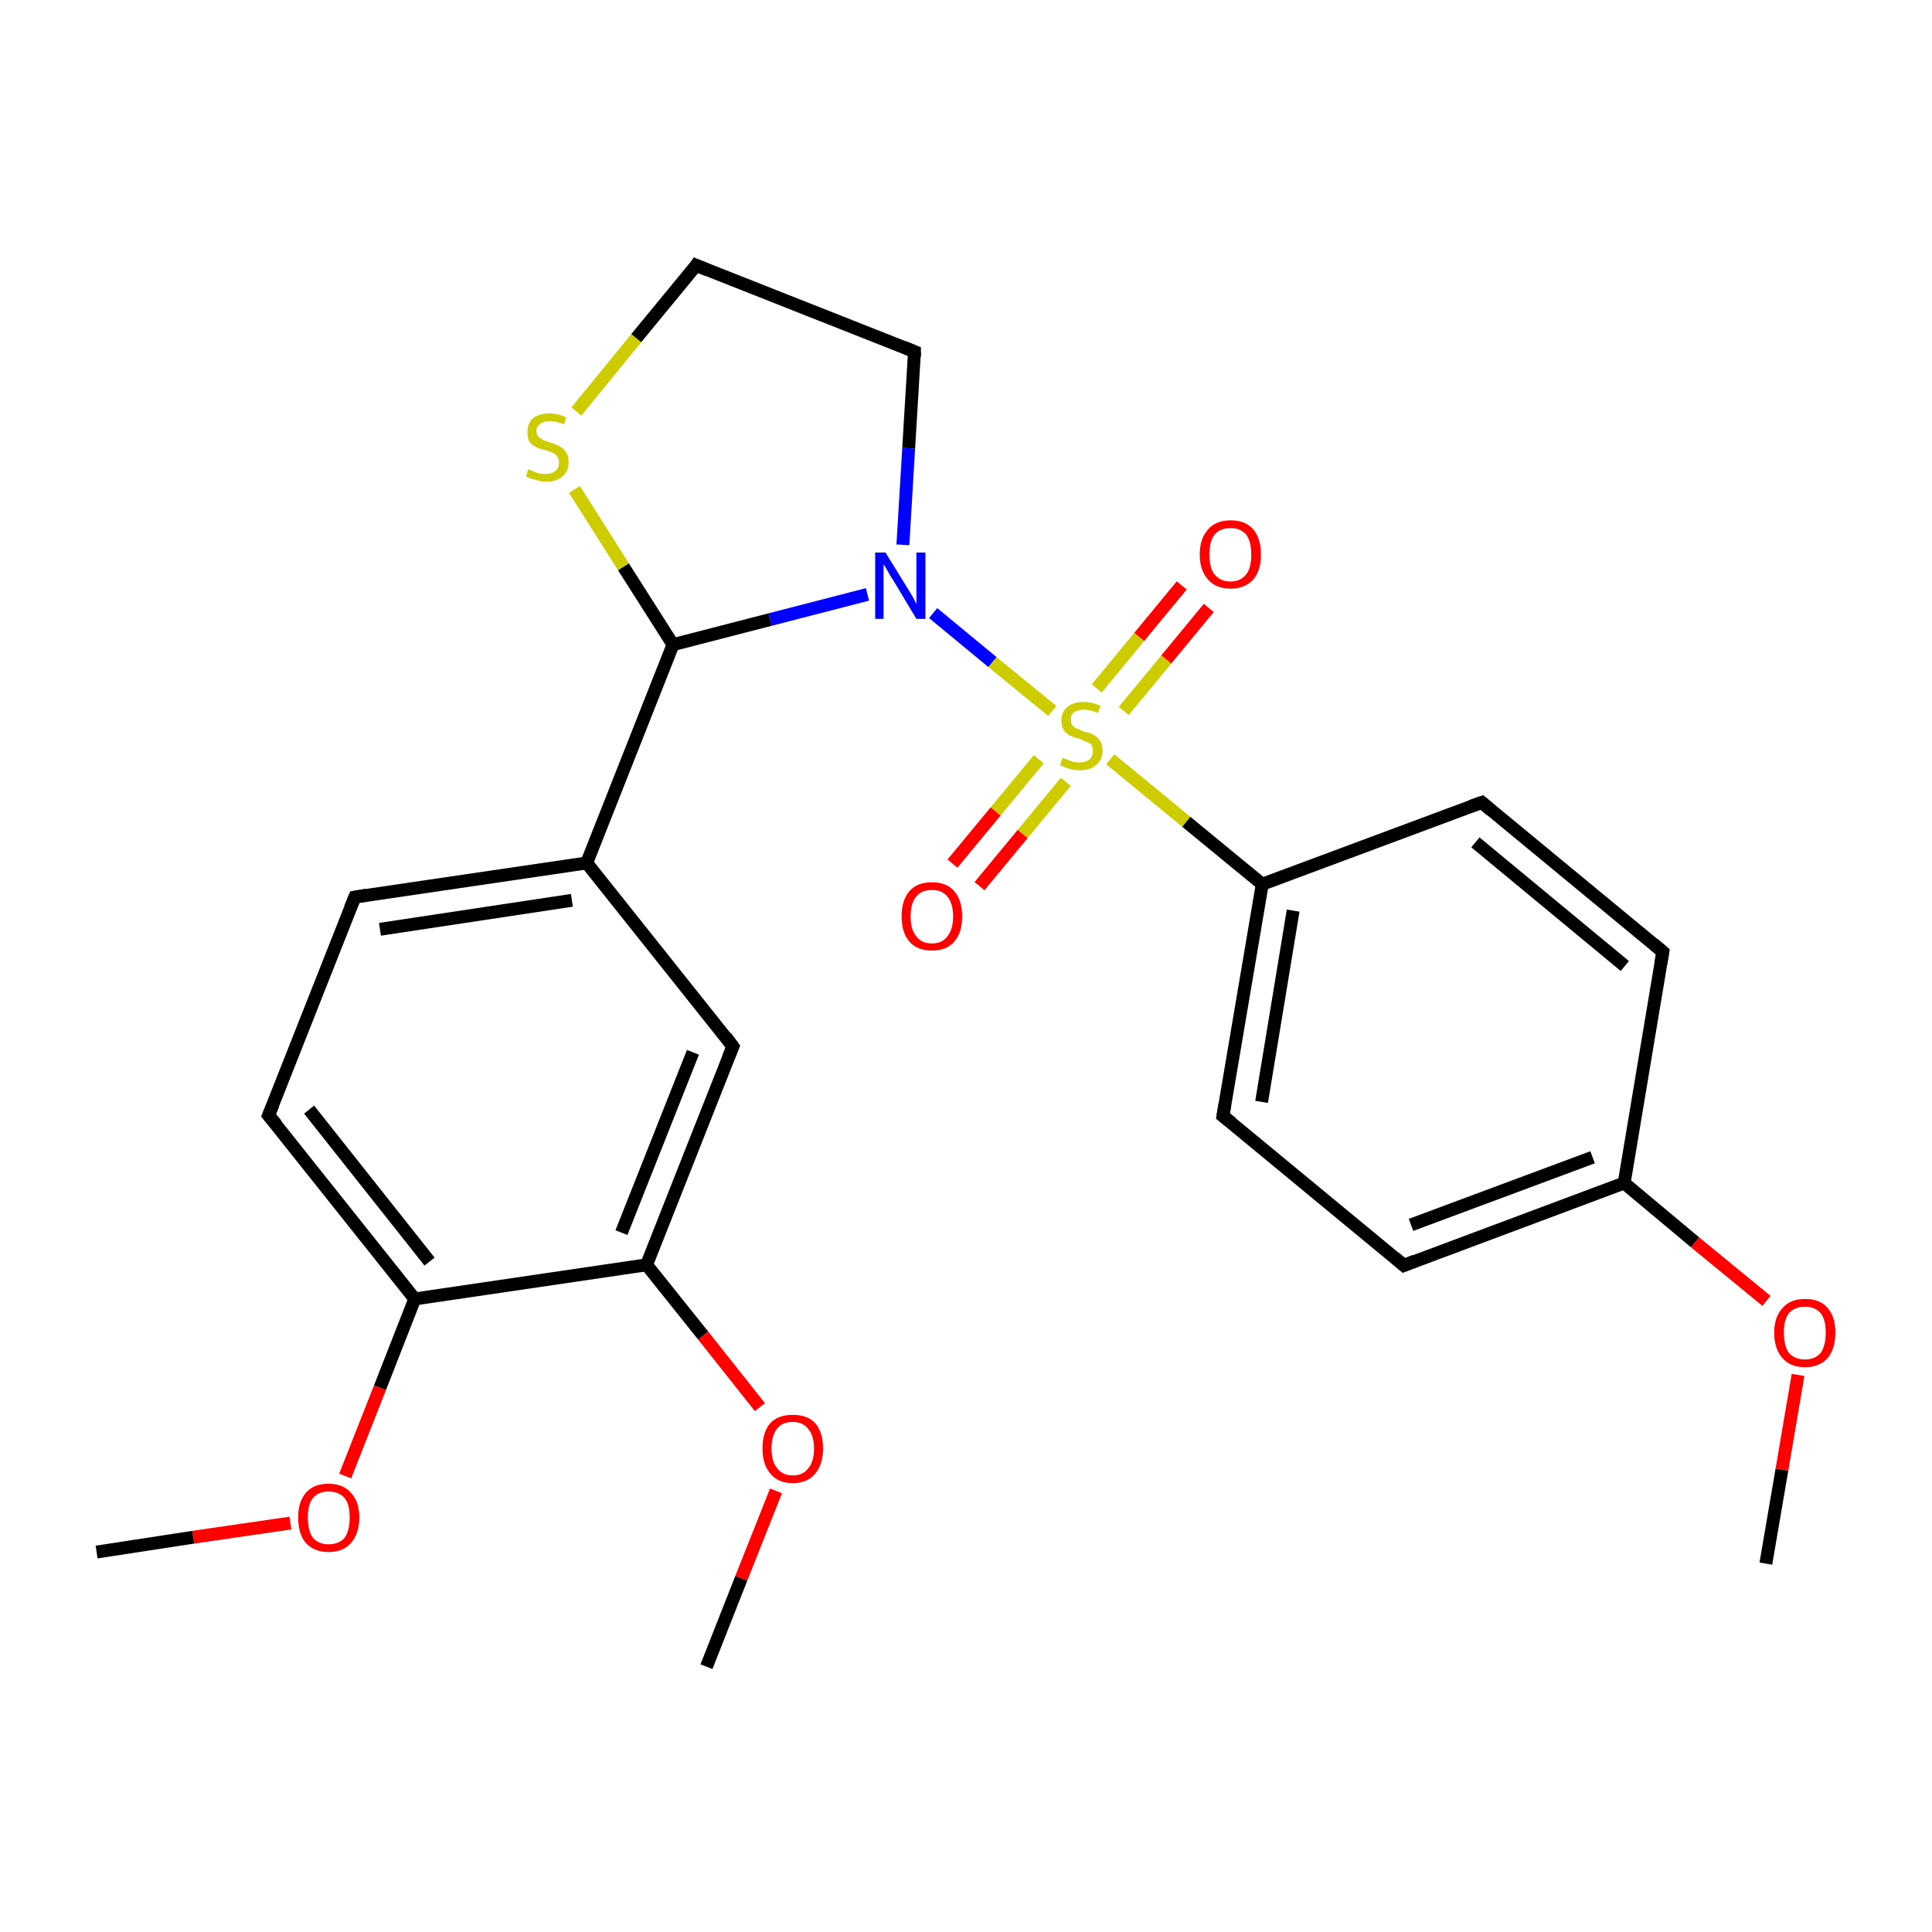 <?xml version='1.0' encoding='iso-8859-1'?>
<svg version='1.1' baseProfile='full'
              xmlns='http://www.w3.org/2000/svg'
                      xmlns:rdkit='http://www.rdkit.org/xml'
                      xmlns:xlink='http://www.w3.org/1999/xlink'
                  xml:space='preserve'
width='300px' height='300px' viewBox='0 0 300 300'>
<!-- END OF HEADER -->
<rect style='opacity:1.0;fill:#FFFFFF;stroke:none' width='300.0' height='300.0' x='0.0' y='0.0'> </rect>
<path class='bond-0 atom-0 atom-1' d='M 274.2,242.8 L 276.7,228.2' style='fill:none;fill-rule:evenodd;stroke:#000000;stroke-width:2.0px;stroke-linecap:butt;stroke-linejoin:miter;stroke-opacity:1' />
<path class='bond-0 atom-0 atom-1' d='M 276.7,228.2 L 279.2,213.5' style='fill:none;fill-rule:evenodd;stroke:#FF0000;stroke-width:2.0px;stroke-linecap:butt;stroke-linejoin:miter;stroke-opacity:1' />
<path class='bond-1 atom-1 atom-2' d='M 274.3,202.0 L 263.2,192.9' style='fill:none;fill-rule:evenodd;stroke:#FF0000;stroke-width:2.0px;stroke-linecap:butt;stroke-linejoin:miter;stroke-opacity:1' />
<path class='bond-1 atom-1 atom-2' d='M 263.2,192.9 L 252.2,183.7' style='fill:none;fill-rule:evenodd;stroke:#000000;stroke-width:2.0px;stroke-linecap:butt;stroke-linejoin:miter;stroke-opacity:1' />
<path class='bond-2 atom-2 atom-3' d='M 252.2,183.7 L 218.0,196.5' style='fill:none;fill-rule:evenodd;stroke:#000000;stroke-width:2.0px;stroke-linecap:butt;stroke-linejoin:miter;stroke-opacity:1' />
<path class='bond-2 atom-2 atom-3' d='M 247.3,179.7 L 219.1,190.2' style='fill:none;fill-rule:evenodd;stroke:#000000;stroke-width:2.0px;stroke-linecap:butt;stroke-linejoin:miter;stroke-opacity:1' />
<path class='bond-3 atom-2 atom-7' d='M 252.2,183.7 L 258.2,147.8' style='fill:none;fill-rule:evenodd;stroke:#000000;stroke-width:2.0px;stroke-linecap:butt;stroke-linejoin:miter;stroke-opacity:1' />
<path class='bond-4 atom-3 atom-4' d='M 218.0,196.5 L 189.9,173.3' style='fill:none;fill-rule:evenodd;stroke:#000000;stroke-width:2.0px;stroke-linecap:butt;stroke-linejoin:miter;stroke-opacity:1' />
<path class='bond-5 atom-4 atom-5' d='M 189.9,173.3 L 196.0,137.3' style='fill:none;fill-rule:evenodd;stroke:#000000;stroke-width:2.0px;stroke-linecap:butt;stroke-linejoin:miter;stroke-opacity:1' />
<path class='bond-5 atom-4 atom-5' d='M 195.9,171.1 L 200.8,141.4' style='fill:none;fill-rule:evenodd;stroke:#000000;stroke-width:2.0px;stroke-linecap:butt;stroke-linejoin:miter;stroke-opacity:1' />
<path class='bond-6 atom-5 atom-6' d='M 196.0,137.3 L 230.1,124.6' style='fill:none;fill-rule:evenodd;stroke:#000000;stroke-width:2.0px;stroke-linecap:butt;stroke-linejoin:miter;stroke-opacity:1' />
<path class='bond-7 atom-5 atom-8' d='M 196.0,137.3 L 184.2,127.6' style='fill:none;fill-rule:evenodd;stroke:#000000;stroke-width:2.0px;stroke-linecap:butt;stroke-linejoin:miter;stroke-opacity:1' />
<path class='bond-7 atom-5 atom-8' d='M 184.2,127.6 L 172.4,117.9' style='fill:none;fill-rule:evenodd;stroke:#CCCC00;stroke-width:2.0px;stroke-linecap:butt;stroke-linejoin:miter;stroke-opacity:1' />
<path class='bond-8 atom-6 atom-7' d='M 230.1,124.6 L 258.2,147.8' style='fill:none;fill-rule:evenodd;stroke:#000000;stroke-width:2.0px;stroke-linecap:butt;stroke-linejoin:miter;stroke-opacity:1' />
<path class='bond-8 atom-6 atom-7' d='M 229.1,130.8 L 252.3,150.0' style='fill:none;fill-rule:evenodd;stroke:#000000;stroke-width:2.0px;stroke-linecap:butt;stroke-linejoin:miter;stroke-opacity:1' />
<path class='bond-9 atom-8 atom-9' d='M 174.5,110.4 L 181.1,102.4' style='fill:none;fill-rule:evenodd;stroke:#CCCC00;stroke-width:2.0px;stroke-linecap:butt;stroke-linejoin:miter;stroke-opacity:1' />
<path class='bond-9 atom-8 atom-9' d='M 181.1,102.4 L 187.7,94.4' style='fill:none;fill-rule:evenodd;stroke:#FF0000;stroke-width:2.0px;stroke-linecap:butt;stroke-linejoin:miter;stroke-opacity:1' />
<path class='bond-9 atom-8 atom-9' d='M 170.3,106.9 L 176.9,98.9' style='fill:none;fill-rule:evenodd;stroke:#CCCC00;stroke-width:2.0px;stroke-linecap:butt;stroke-linejoin:miter;stroke-opacity:1' />
<path class='bond-9 atom-8 atom-9' d='M 176.9,98.9 L 183.5,90.9' style='fill:none;fill-rule:evenodd;stroke:#FF0000;stroke-width:2.0px;stroke-linecap:butt;stroke-linejoin:miter;stroke-opacity:1' />
<path class='bond-10 atom-8 atom-10' d='M 161.3,117.9 L 154.6,126.0' style='fill:none;fill-rule:evenodd;stroke:#CCCC00;stroke-width:2.0px;stroke-linecap:butt;stroke-linejoin:miter;stroke-opacity:1' />
<path class='bond-10 atom-8 atom-10' d='M 154.6,126.0 L 147.9,134.1' style='fill:none;fill-rule:evenodd;stroke:#FF0000;stroke-width:2.0px;stroke-linecap:butt;stroke-linejoin:miter;stroke-opacity:1' />
<path class='bond-10 atom-8 atom-10' d='M 165.5,121.4 L 158.8,129.5' style='fill:none;fill-rule:evenodd;stroke:#CCCC00;stroke-width:2.0px;stroke-linecap:butt;stroke-linejoin:miter;stroke-opacity:1' />
<path class='bond-10 atom-8 atom-10' d='M 158.8,129.5 L 152.1,137.6' style='fill:none;fill-rule:evenodd;stroke:#FF0000;stroke-width:2.0px;stroke-linecap:butt;stroke-linejoin:miter;stroke-opacity:1' />
<path class='bond-11 atom-8 atom-11' d='M 163.4,110.4 L 154.1,102.8' style='fill:none;fill-rule:evenodd;stroke:#CCCC00;stroke-width:2.0px;stroke-linecap:butt;stroke-linejoin:miter;stroke-opacity:1' />
<path class='bond-11 atom-8 atom-11' d='M 154.1,102.8 L 144.9,95.2' style='fill:none;fill-rule:evenodd;stroke:#0000FF;stroke-width:2.0px;stroke-linecap:butt;stroke-linejoin:miter;stroke-opacity:1' />
<path class='bond-12 atom-11 atom-12' d='M 134.7,92.3 L 119.6,96.2' style='fill:none;fill-rule:evenodd;stroke:#0000FF;stroke-width:2.0px;stroke-linecap:butt;stroke-linejoin:miter;stroke-opacity:1' />
<path class='bond-12 atom-11 atom-12' d='M 119.6,96.2 L 104.5,100.1' style='fill:none;fill-rule:evenodd;stroke:#000000;stroke-width:2.0px;stroke-linecap:butt;stroke-linejoin:miter;stroke-opacity:1' />
<path class='bond-13 atom-11 atom-25' d='M 140.2,84.6 L 141.1,69.6' style='fill:none;fill-rule:evenodd;stroke:#0000FF;stroke-width:2.0px;stroke-linecap:butt;stroke-linejoin:miter;stroke-opacity:1' />
<path class='bond-13 atom-11 atom-25' d='M 141.1,69.6 L 142.0,54.6' style='fill:none;fill-rule:evenodd;stroke:#000000;stroke-width:2.0px;stroke-linecap:butt;stroke-linejoin:miter;stroke-opacity:1' />
<path class='bond-14 atom-12 atom-13' d='M 104.5,100.1 L 91.1,134.0' style='fill:none;fill-rule:evenodd;stroke:#000000;stroke-width:2.0px;stroke-linecap:butt;stroke-linejoin:miter;stroke-opacity:1' />
<path class='bond-15 atom-12 atom-23' d='M 104.5,100.1 L 96.8,88.0' style='fill:none;fill-rule:evenodd;stroke:#000000;stroke-width:2.0px;stroke-linecap:butt;stroke-linejoin:miter;stroke-opacity:1' />
<path class='bond-15 atom-12 atom-23' d='M 96.8,88.0 L 89.2,76.0' style='fill:none;fill-rule:evenodd;stroke:#CCCC00;stroke-width:2.0px;stroke-linecap:butt;stroke-linejoin:miter;stroke-opacity:1' />
<path class='bond-16 atom-13 atom-14' d='M 91.1,134.0 L 55.1,139.3' style='fill:none;fill-rule:evenodd;stroke:#000000;stroke-width:2.0px;stroke-linecap:butt;stroke-linejoin:miter;stroke-opacity:1' />
<path class='bond-16 atom-13 atom-14' d='M 88.8,139.8 L 59.0,144.3' style='fill:none;fill-rule:evenodd;stroke:#000000;stroke-width:2.0px;stroke-linecap:butt;stroke-linejoin:miter;stroke-opacity:1' />
<path class='bond-17 atom-13 atom-18' d='M 91.1,134.0 L 113.8,162.5' style='fill:none;fill-rule:evenodd;stroke:#000000;stroke-width:2.0px;stroke-linecap:butt;stroke-linejoin:miter;stroke-opacity:1' />
<path class='bond-18 atom-14 atom-15' d='M 55.1,139.3 L 41.7,173.2' style='fill:none;fill-rule:evenodd;stroke:#000000;stroke-width:2.0px;stroke-linecap:butt;stroke-linejoin:miter;stroke-opacity:1' />
<path class='bond-19 atom-15 atom-16' d='M 41.7,173.2 L 64.4,201.7' style='fill:none;fill-rule:evenodd;stroke:#000000;stroke-width:2.0px;stroke-linecap:butt;stroke-linejoin:miter;stroke-opacity:1' />
<path class='bond-19 atom-15 atom-16' d='M 48.0,172.3 L 66.7,195.9' style='fill:none;fill-rule:evenodd;stroke:#000000;stroke-width:2.0px;stroke-linecap:butt;stroke-linejoin:miter;stroke-opacity:1' />
<path class='bond-20 atom-16 atom-17' d='M 64.4,201.7 L 100.4,196.4' style='fill:none;fill-rule:evenodd;stroke:#000000;stroke-width:2.0px;stroke-linecap:butt;stroke-linejoin:miter;stroke-opacity:1' />
<path class='bond-21 atom-16 atom-21' d='M 64.4,201.7 L 59.0,215.5' style='fill:none;fill-rule:evenodd;stroke:#000000;stroke-width:2.0px;stroke-linecap:butt;stroke-linejoin:miter;stroke-opacity:1' />
<path class='bond-21 atom-16 atom-21' d='M 59.0,215.5 L 53.6,229.2' style='fill:none;fill-rule:evenodd;stroke:#FF0000;stroke-width:2.0px;stroke-linecap:butt;stroke-linejoin:miter;stroke-opacity:1' />
<path class='bond-22 atom-17 atom-18' d='M 100.4,196.4 L 113.8,162.5' style='fill:none;fill-rule:evenodd;stroke:#000000;stroke-width:2.0px;stroke-linecap:butt;stroke-linejoin:miter;stroke-opacity:1' />
<path class='bond-22 atom-17 atom-18' d='M 96.5,191.4 L 107.6,163.4' style='fill:none;fill-rule:evenodd;stroke:#000000;stroke-width:2.0px;stroke-linecap:butt;stroke-linejoin:miter;stroke-opacity:1' />
<path class='bond-23 atom-17 atom-19' d='M 100.4,196.4 L 109.2,207.4' style='fill:none;fill-rule:evenodd;stroke:#000000;stroke-width:2.0px;stroke-linecap:butt;stroke-linejoin:miter;stroke-opacity:1' />
<path class='bond-23 atom-17 atom-19' d='M 109.2,207.4 L 118.0,218.5' style='fill:none;fill-rule:evenodd;stroke:#FF0000;stroke-width:2.0px;stroke-linecap:butt;stroke-linejoin:miter;stroke-opacity:1' />
<path class='bond-24 atom-19 atom-20' d='M 120.5,231.5 L 115.1,245.1' style='fill:none;fill-rule:evenodd;stroke:#FF0000;stroke-width:2.0px;stroke-linecap:butt;stroke-linejoin:miter;stroke-opacity:1' />
<path class='bond-24 atom-19 atom-20' d='M 115.1,245.1 L 109.7,258.8' style='fill:none;fill-rule:evenodd;stroke:#000000;stroke-width:2.0px;stroke-linecap:butt;stroke-linejoin:miter;stroke-opacity:1' />
<path class='bond-25 atom-21 atom-22' d='M 45.1,236.5 L 30.0,238.7' style='fill:none;fill-rule:evenodd;stroke:#FF0000;stroke-width:2.0px;stroke-linecap:butt;stroke-linejoin:miter;stroke-opacity:1' />
<path class='bond-25 atom-21 atom-22' d='M 30.0,238.7 L 15.0,241.0' style='fill:none;fill-rule:evenodd;stroke:#000000;stroke-width:2.0px;stroke-linecap:butt;stroke-linejoin:miter;stroke-opacity:1' />
<path class='bond-26 atom-23 atom-24' d='M 89.5,63.9 L 98.8,52.5' style='fill:none;fill-rule:evenodd;stroke:#CCCC00;stroke-width:2.0px;stroke-linecap:butt;stroke-linejoin:miter;stroke-opacity:1' />
<path class='bond-26 atom-23 atom-24' d='M 98.8,52.5 L 108.1,41.2' style='fill:none;fill-rule:evenodd;stroke:#000000;stroke-width:2.0px;stroke-linecap:butt;stroke-linejoin:miter;stroke-opacity:1' />
<path class='bond-27 atom-24 atom-25' d='M 108.1,41.2 L 142.0,54.6' style='fill:none;fill-rule:evenodd;stroke:#000000;stroke-width:2.0px;stroke-linecap:butt;stroke-linejoin:miter;stroke-opacity:1' />
<path d='M 219.7,195.8 L 218.0,196.5 L 216.6,195.3' style='fill:none;stroke:#000000;stroke-width:2.0px;stroke-linecap:butt;stroke-linejoin:miter;stroke-opacity:1;' />
<path d='M 191.3,174.4 L 189.9,173.3 L 190.2,171.5' style='fill:none;stroke:#000000;stroke-width:2.0px;stroke-linecap:butt;stroke-linejoin:miter;stroke-opacity:1;' />
<path d='M 228.4,125.2 L 230.1,124.6 L 231.5,125.8' style='fill:none;stroke:#000000;stroke-width:2.0px;stroke-linecap:butt;stroke-linejoin:miter;stroke-opacity:1;' />
<path d='M 257.9,149.6 L 258.2,147.8 L 256.8,146.6' style='fill:none;stroke:#000000;stroke-width:2.0px;stroke-linecap:butt;stroke-linejoin:miter;stroke-opacity:1;' />
<path d='M 56.9,139.0 L 55.1,139.3 L 54.4,141.0' style='fill:none;stroke:#000000;stroke-width:2.0px;stroke-linecap:butt;stroke-linejoin:miter;stroke-opacity:1;' />
<path d='M 42.4,171.5 L 41.7,173.2 L 42.9,174.6' style='fill:none;stroke:#000000;stroke-width:2.0px;stroke-linecap:butt;stroke-linejoin:miter;stroke-opacity:1;' />
<path d='M 112.7,161.0 L 113.8,162.5 L 113.1,164.2' style='fill:none;stroke:#000000;stroke-width:2.0px;stroke-linecap:butt;stroke-linejoin:miter;stroke-opacity:1;' />
<path d='M 107.7,41.8 L 108.1,41.2 L 109.8,41.9' style='fill:none;stroke:#000000;stroke-width:2.0px;stroke-linecap:butt;stroke-linejoin:miter;stroke-opacity:1;' />
<path d='M 142.0,55.4 L 142.0,54.6 L 140.3,53.9' style='fill:none;stroke:#000000;stroke-width:2.0px;stroke-linecap:butt;stroke-linejoin:miter;stroke-opacity:1;' />
<path class='atom-1' d='M 275.5 206.9
Q 275.5 204.5, 276.8 203.1
Q 278.0 201.7, 280.3 201.7
Q 282.6 201.7, 283.8 203.1
Q 285.0 204.5, 285.0 206.9
Q 285.0 209.4, 283.8 210.9
Q 282.5 212.3, 280.3 212.3
Q 278.0 212.3, 276.8 210.9
Q 275.5 209.5, 275.5 206.9
M 280.3 211.1
Q 281.8 211.1, 282.7 210.1
Q 283.5 209.0, 283.5 206.9
Q 283.5 204.9, 282.7 203.9
Q 281.8 202.9, 280.3 202.9
Q 278.7 202.9, 277.8 203.9
Q 277.0 204.9, 277.0 206.9
Q 277.0 209.0, 277.8 210.1
Q 278.7 211.1, 280.3 211.1
' fill='#FF0000'/>
<path class='atom-8' d='M 165.0 117.7
Q 165.1 117.7, 165.6 117.9
Q 166.0 118.1, 166.6 118.3
Q 167.1 118.4, 167.6 118.4
Q 168.6 118.4, 169.2 117.9
Q 169.7 117.4, 169.7 116.6
Q 169.7 116.0, 169.5 115.7
Q 169.2 115.3, 168.7 115.2
Q 168.3 115.0, 167.6 114.7
Q 166.7 114.5, 166.1 114.2
Q 165.6 113.9, 165.2 113.4
Q 164.8 112.8, 164.8 111.9
Q 164.8 110.6, 165.7 109.8
Q 166.6 109.0, 168.3 109.0
Q 169.5 109.0, 170.9 109.6
L 170.5 110.7
Q 169.3 110.2, 168.3 110.2
Q 167.3 110.2, 166.8 110.6
Q 166.2 111.0, 166.3 111.7
Q 166.3 112.3, 166.5 112.6
Q 166.8 113.0, 167.2 113.1
Q 167.6 113.3, 168.3 113.6
Q 169.3 113.8, 169.8 114.1
Q 170.4 114.4, 170.8 115.0
Q 171.2 115.6, 171.2 116.6
Q 171.2 118.0, 170.2 118.8
Q 169.3 119.6, 167.7 119.6
Q 166.8 119.6, 166.1 119.4
Q 165.4 119.2, 164.6 118.8
L 165.0 117.7
' fill='#CCCC00'/>
<path class='atom-9' d='M 186.3 86.1
Q 186.3 83.6, 187.6 82.2
Q 188.8 80.8, 191.1 80.8
Q 193.4 80.8, 194.6 82.2
Q 195.8 83.6, 195.8 86.1
Q 195.8 88.6, 194.6 90.0
Q 193.3 91.4, 191.1 91.4
Q 188.8 91.4, 187.6 90.0
Q 186.3 88.6, 186.3 86.1
M 191.1 90.3
Q 192.6 90.3, 193.5 89.2
Q 194.3 88.2, 194.3 86.1
Q 194.3 84.1, 193.5 83.0
Q 192.6 82.0, 191.1 82.0
Q 189.5 82.0, 188.6 83.0
Q 187.8 84.0, 187.8 86.1
Q 187.8 88.2, 188.6 89.2
Q 189.5 90.3, 191.1 90.3
' fill='#FF0000'/>
<path class='atom-10' d='M 140.0 142.3
Q 140.0 139.8, 141.2 138.4
Q 142.4 137.0, 144.7 137.0
Q 147.0 137.0, 148.2 138.4
Q 149.4 139.8, 149.4 142.3
Q 149.4 144.8, 148.2 146.2
Q 147.0 147.6, 144.7 147.6
Q 142.4 147.6, 141.2 146.2
Q 140.0 144.8, 140.0 142.3
M 144.7 146.5
Q 146.3 146.5, 147.1 145.4
Q 148.0 144.3, 148.0 142.3
Q 148.0 140.3, 147.1 139.2
Q 146.3 138.2, 144.7 138.2
Q 143.1 138.2, 142.3 139.2
Q 141.4 140.2, 141.4 142.3
Q 141.4 144.4, 142.3 145.4
Q 143.1 146.5, 144.7 146.5
' fill='#FF0000'/>
<path class='atom-11' d='M 137.5 85.8
L 140.9 91.3
Q 141.2 91.8, 141.8 92.8
Q 142.3 93.8, 142.3 93.8
L 142.3 85.8
L 143.7 85.8
L 143.7 96.1
L 142.3 96.1
L 138.7 90.1
Q 138.2 89.4, 137.8 88.6
Q 137.3 87.8, 137.2 87.6
L 137.2 96.1
L 135.9 96.1
L 135.9 85.8
L 137.5 85.8
' fill='#0000FF'/>
<path class='atom-19' d='M 118.4 224.9
Q 118.4 222.4, 119.6 221.0
Q 120.8 219.7, 123.1 219.7
Q 125.4 219.7, 126.6 221.0
Q 127.8 222.4, 127.8 224.9
Q 127.8 227.4, 126.6 228.8
Q 125.4 230.3, 123.1 230.3
Q 120.8 230.3, 119.6 228.8
Q 118.4 227.4, 118.4 224.9
M 123.1 229.1
Q 124.7 229.1, 125.5 228.0
Q 126.4 227.0, 126.4 224.9
Q 126.4 222.9, 125.5 221.9
Q 124.7 220.8, 123.1 220.8
Q 121.5 220.8, 120.7 221.8
Q 119.8 222.9, 119.8 224.9
Q 119.8 227.0, 120.7 228.0
Q 121.5 229.1, 123.1 229.1
' fill='#FF0000'/>
<path class='atom-21' d='M 46.3 235.6
Q 46.3 233.2, 47.5 231.8
Q 48.7 230.4, 51.0 230.4
Q 53.3 230.4, 54.5 231.8
Q 55.8 233.2, 55.8 235.6
Q 55.8 238.1, 54.5 239.6
Q 53.3 241.0, 51.0 241.0
Q 48.8 241.0, 47.5 239.6
Q 46.3 238.2, 46.3 235.6
M 51.0 239.8
Q 52.6 239.8, 53.5 238.8
Q 54.3 237.7, 54.3 235.6
Q 54.3 233.6, 53.5 232.6
Q 52.6 231.6, 51.0 231.6
Q 49.5 231.6, 48.6 232.6
Q 47.8 233.6, 47.8 235.6
Q 47.8 237.7, 48.6 238.8
Q 49.5 239.8, 51.0 239.8
' fill='#FF0000'/>
<path class='atom-23' d='M 82.0 72.9
Q 82.2 72.9, 82.6 73.1
Q 83.1 73.3, 83.6 73.5
Q 84.2 73.6, 84.7 73.6
Q 85.7 73.6, 86.3 73.1
Q 86.8 72.6, 86.8 71.8
Q 86.8 71.2, 86.5 70.9
Q 86.3 70.5, 85.8 70.3
Q 85.4 70.1, 84.7 69.9
Q 83.7 69.7, 83.2 69.4
Q 82.6 69.1, 82.2 68.6
Q 81.9 68.0, 81.9 67.1
Q 81.9 65.8, 82.7 65.0
Q 83.6 64.2, 85.4 64.2
Q 86.6 64.2, 87.9 64.8
L 87.6 65.9
Q 86.4 65.4, 85.4 65.4
Q 84.4 65.4, 83.9 65.8
Q 83.3 66.2, 83.3 66.9
Q 83.3 67.5, 83.6 67.8
Q 83.9 68.1, 84.3 68.3
Q 84.7 68.5, 85.4 68.7
Q 86.4 69.0, 86.9 69.3
Q 87.5 69.6, 87.9 70.2
Q 88.3 70.8, 88.3 71.8
Q 88.3 73.2, 87.3 74.0
Q 86.4 74.8, 84.8 74.8
Q 83.9 74.8, 83.2 74.5
Q 82.5 74.4, 81.7 74.0
L 82.0 72.9
' fill='#CCCC00'/>
</svg>
